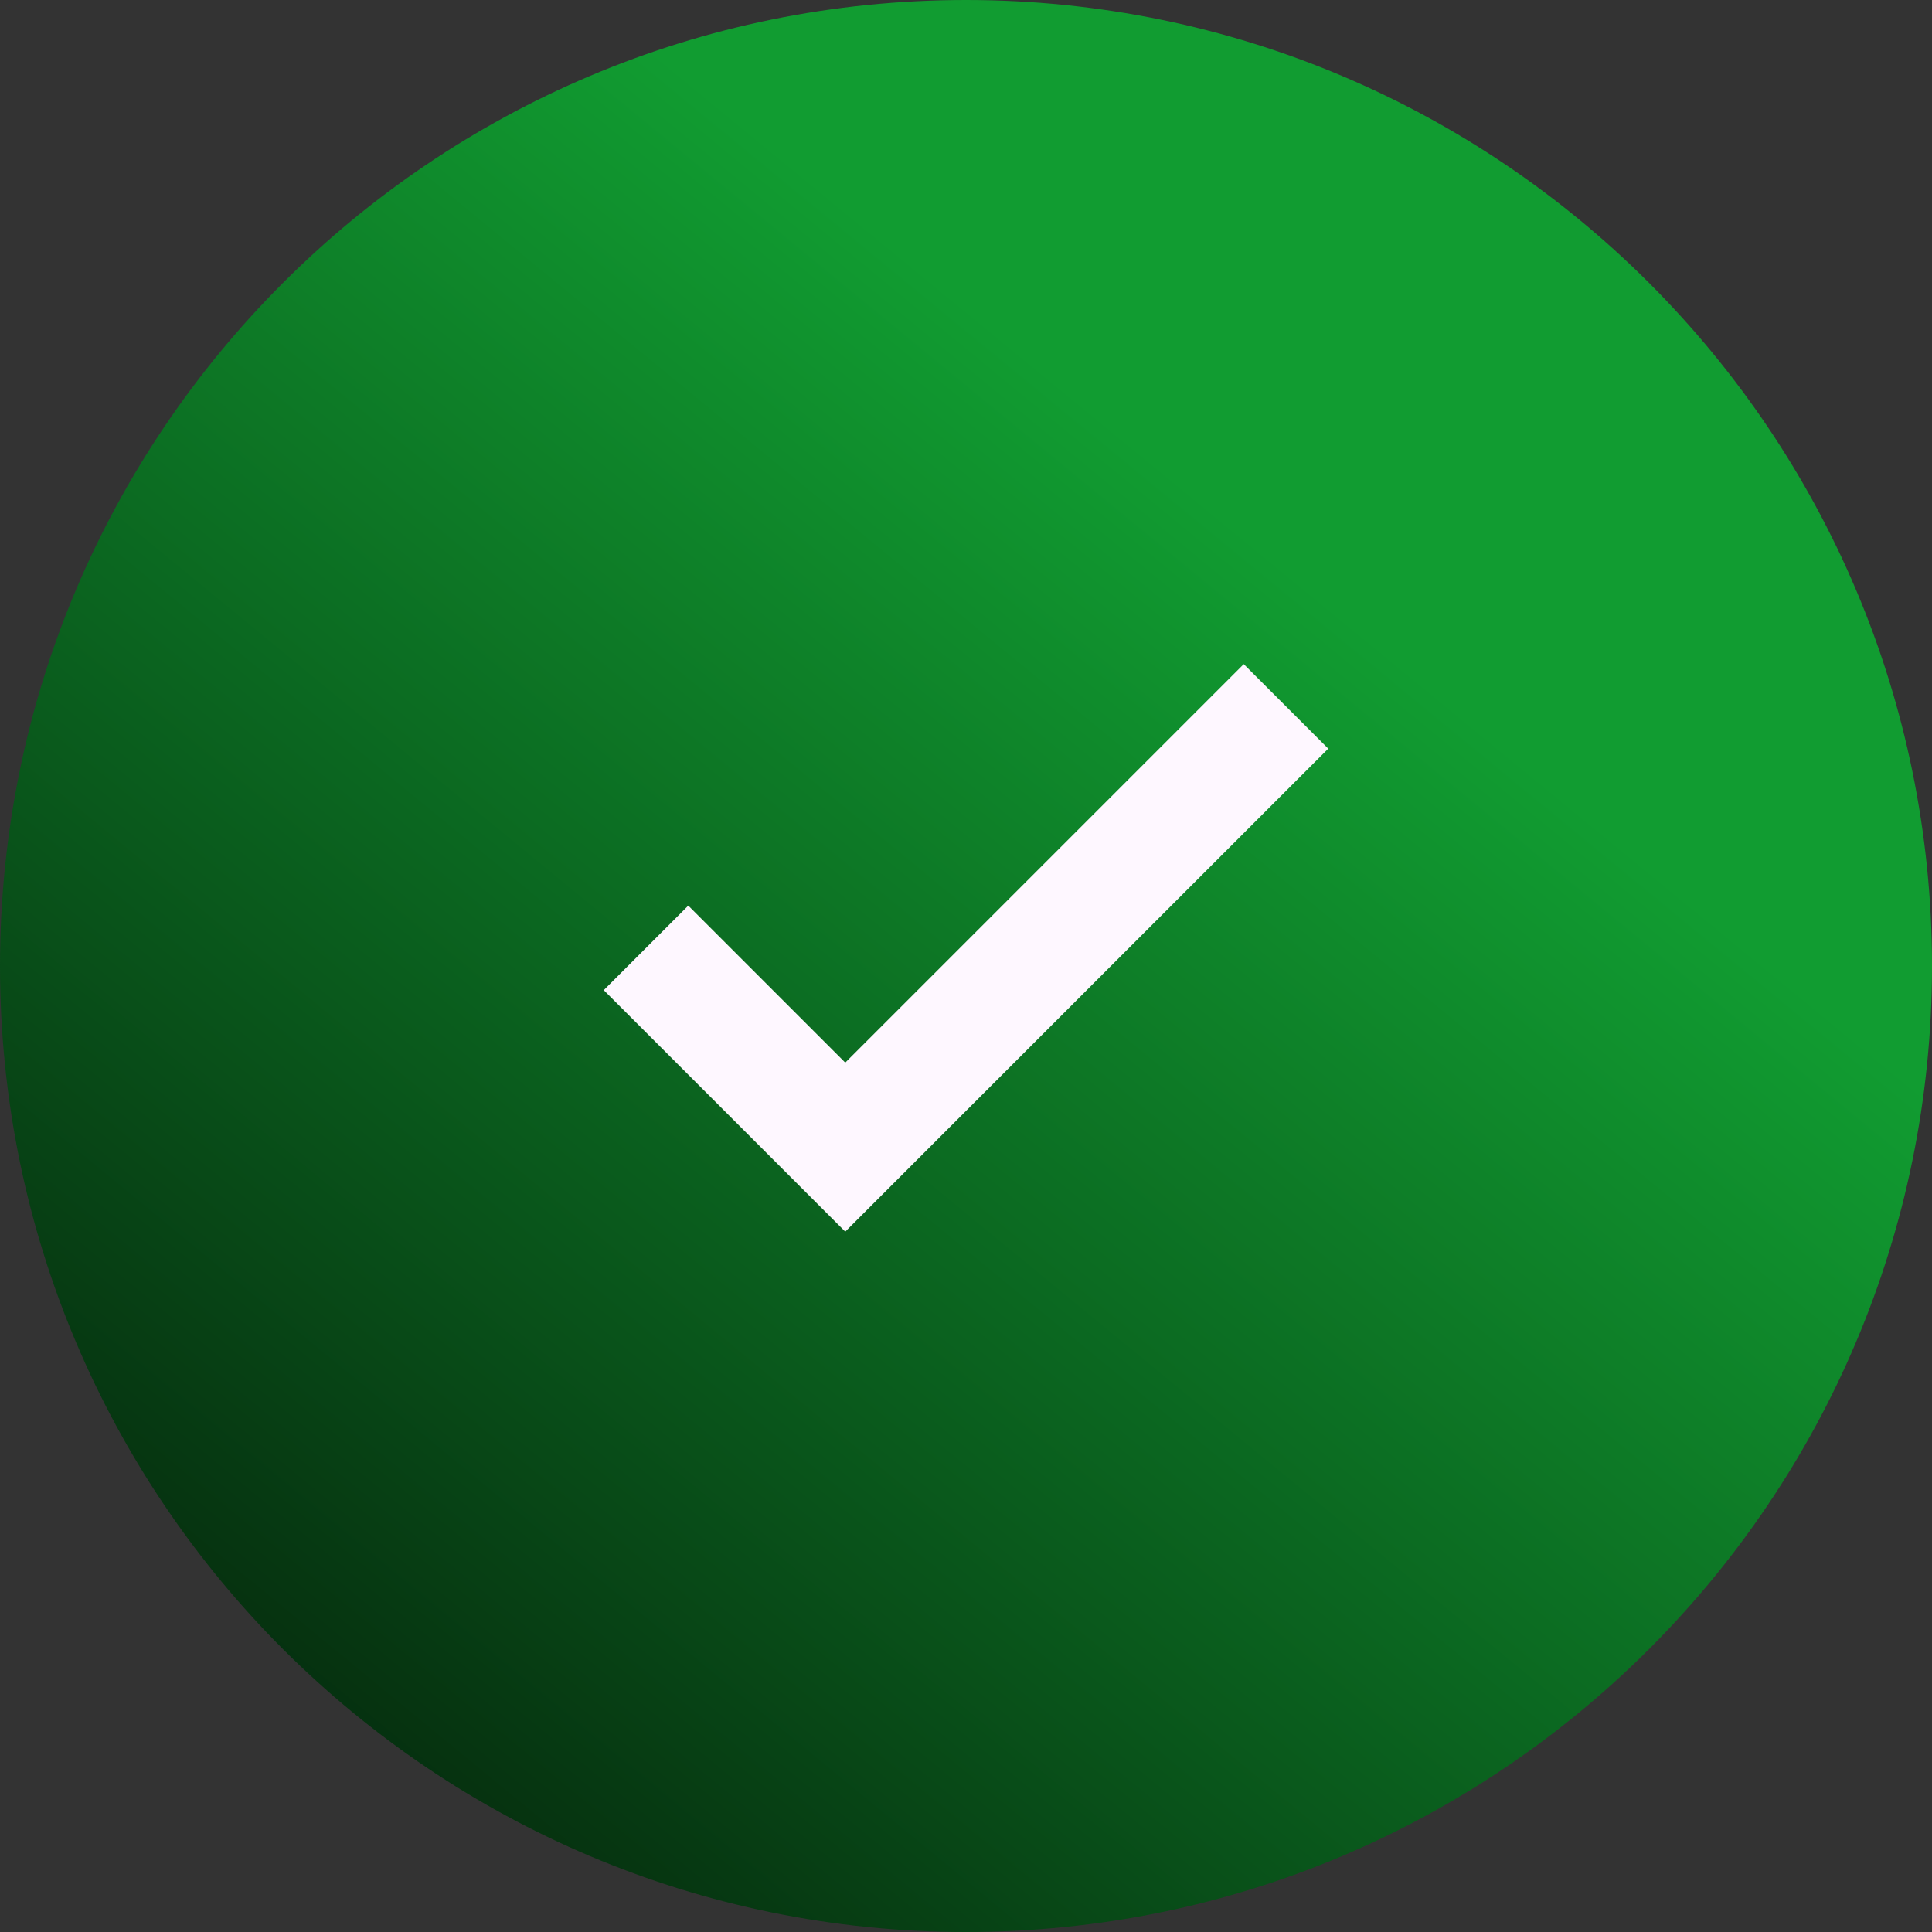 <svg width="40" height="40" viewBox="0 0 40 40" fill="none" xmlns="http://www.w3.org/2000/svg">
<rect x="0" y="0" width="40" height="40" fill="#333333" stroke="none"/>
<g clip-path="url(#clip0_123_6)">
<path d="M20 40C31.046 40 40 31.046 40 20C40 8.954 31.046 0 20 0C8.954 0 0 8.954 0 20C0 31.046 8.954 40 20 40Z" fill="url(#paint0_linear_123_6)"/>
<path d="M17.5 25.5L12.5 20.5L14.25 18.75L17.5 22L25.75 13.75L27.5 15.5L17.5 25.5Z" fill="#FEF7FF"/>
</g>
<defs>
<linearGradient id="paint0_linear_123_6" x1="83.923" y1="-55.708" x2="-0.803" y2="47.399" gradientUnits="userSpaceOnUse">
<stop offset="0.663" stop-color="#119C31"/>
<stop offset="1"/>
</linearGradient>
<clipPath id="clip0_123_6">
<rect width="40" height="40" fill="white"/>
</clipPath>
</defs>
</svg>
